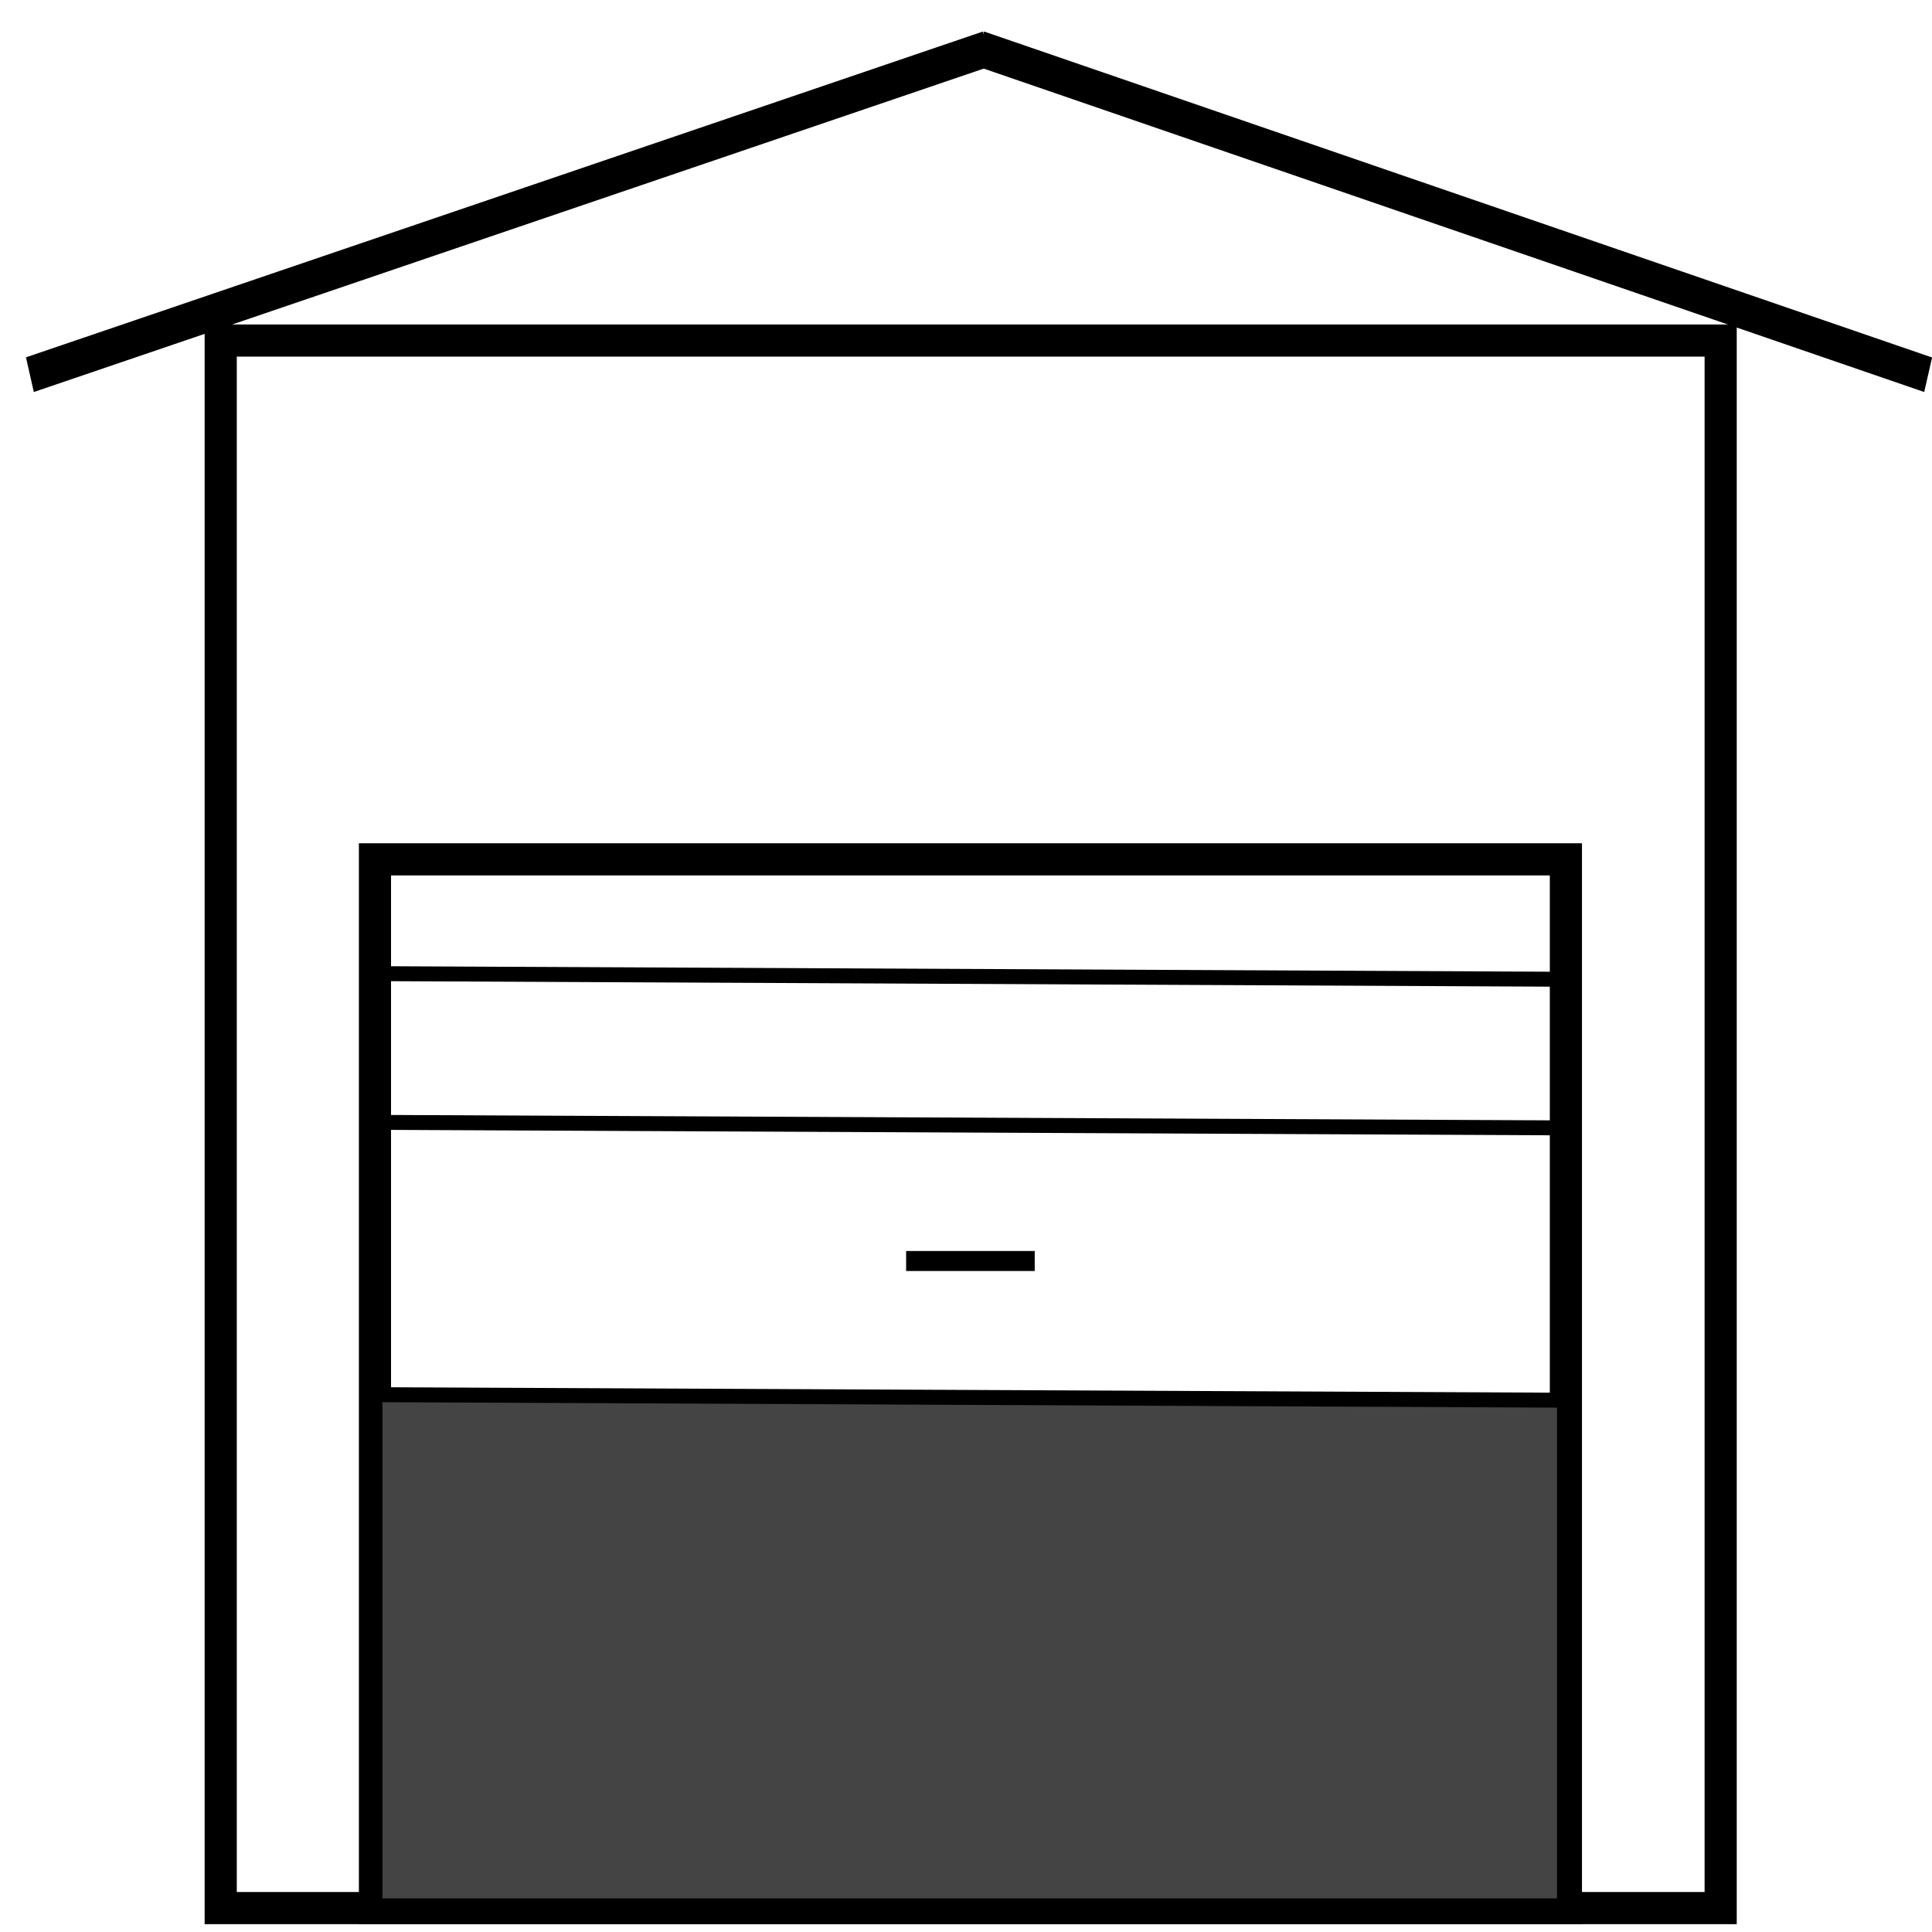 <?xml version="1.0" encoding="UTF-8" standalone="no"?>
<!-- Created with Inkscape (http://www.inkscape.org/) -->

<svg
   xmlns:dc="http://purl.org/dc/elements/1.1/"
   xmlns:cc="http://creativecommons.org/ns#"
   xmlns:rdf="http://www.w3.org/1999/02/22-rdf-syntax-ns#"
   xmlns:svg="http://www.w3.org/2000/svg"
   xmlns="http://www.w3.org/2000/svg"
   xmlns:sodipodi="http://sodipodi.sourceforge.net/DTD/sodipodi-0.dtd"
   xmlns:inkscape="http://www.inkscape.org/namespaces/inkscape"
   version="1.1"
   width="18.75"
   height="18.75"
   id="svg5421"
   inkscape:version="0.48.5 r10040"
   sodipodi:docname="enter_garage.svg">
  <sodipodi:namedview
     pagecolor="#ffffff"
     bordercolor="#666666"
     borderopacity="1"
     objecttolerance="10"
     gridtolerance="10"
     guidetolerance="10"
     inkscape:pageopacity="0"
     inkscape:pageshadow="2"
     inkscape:window-width="1366"
     inkscape:window-height="684"
     id="namedview4350"
     showgrid="false"
     units="pt"
     inkscape:zoom="26.506667"
     inkscape:cx="3.4896881"
     inkscape:cy="8.6757356"
     inkscape:window-x="-8"
     inkscape:window-y="-8"
     inkscape:window-maximized="1"
     inkscape:current-layer="svg5421" />
  <defs
     id="defs5423">
    <linearGradient
       id="linearGradient5939">
      <stop
         id="stop5941"
         style="stop-color:#444444;stop-opacity:1"
         offset="0" />
    </linearGradient>
  </defs>
  <rect
     style="fill:none;stroke:#000000;stroke-width:0.312;stroke-miterlimit:4;stroke-opacity:1;stroke-dasharray:none"
     id="rect5429"
     y="3.305"
     x="2.142"
     height="15.213"
     width="14.557" />
  <g
     id="g6178"
     transform="matrix(0.044,0,0,0.054,-1.244,-33.335)"
     style="fill:none;fill-opacity:1;stroke:#000000;stroke-opacity:1">
    <g
       id="g5981"
       style="fill:none;fill-opacity:1;stroke:#000000;stroke-opacity:1">
      <path
         inkscape:connector-curvature="0"
         style="fill:none;stroke:#000000;stroke-width:6.441;stroke-linecap:butt;stroke-linejoin:miter;stroke-miterlimit:4;stroke-opacity:1;stroke-dasharray:none;fill-opacity:1"
         id="path5945"
         d="m 244.457,626.078 209.102,58.589" />
      <path
         inkscape:connector-curvature="0"
         style="fill:none;stroke:#000000;stroke-width:6.47;stroke-linecap:butt;stroke-linejoin:miter;stroke-miterlimit:4;stroke-opacity:1;stroke-dasharray:none;fill-opacity:1"
         id="path5945-1"
         d="M 245.958,626.092 34.865,684.652" />
    </g>
  </g>
  <rect
     style="fill:none;stroke:#000000;stroke-width:0.312;stroke-miterlimit:4;stroke-opacity:1;stroke-dasharray:none"
     id="rect5985"
     y="8.34"
     x="3.639"
     height="10.178"
     width="11.558" />
  <path
     inkscape:connector-curvature="0"
     style="fill:none;stroke:#000000;stroke-width:0.145;stroke-linecap:butt;stroke-linejoin:miter;stroke-miterlimit:4;stroke-opacity:1;stroke-dasharray:none"
     id="path5987"
     d="m 3.521,10.892 11.646,0.054" />
  <path
     inkscape:connector-curvature="0"
     style="fill:none;stroke:#000000;stroke-width:0.194;stroke-linecap:butt;stroke-linejoin:miter;stroke-miterlimit:4;stroke-opacity:1;stroke-dasharray:none"
     id="path6044"
     d="m 8.794,12.238 1.248,0" />
  <path
     inkscape:connector-curvature="0"
     style="fill:none;stroke:#000000;stroke-width:0.145;stroke-linecap:butt;stroke-linejoin:miter;stroke-miterlimit:4;stroke-opacity:1;stroke-dasharray:none"
     id="path5987-3-1"
     d="M 3.609,9.449 15.255,9.504" />
  <path
     inkscape:connector-curvature="0"
     style="fill:#444444;fill-opacity:1;stroke:#444444;stroke-width:0.195;stroke-miterlimit:4;stroke-opacity:1;stroke-dasharray:none"
     id="path6119"
     d="m 3.809,15.964 0,-2.362 0.165,0.034 c 0.091,0.018 2.612,0.034 5.602,0.034 l 5.437,5.95e-4 0,2.328 0,2.328 -5.602,0 -5.602,0 0,-2.362 z" />
  <path
     inkscape:connector-curvature="0"
     style="fill:none;stroke:#000000;stroke-width:0.145;stroke-linecap:square;stroke-linejoin:miter;stroke-miterlimit:4;stroke-opacity:1;stroke-dasharray:none"
     id="path5987-3"
     d="m 3.565,13.535 11.646,0.054" />
</svg>
